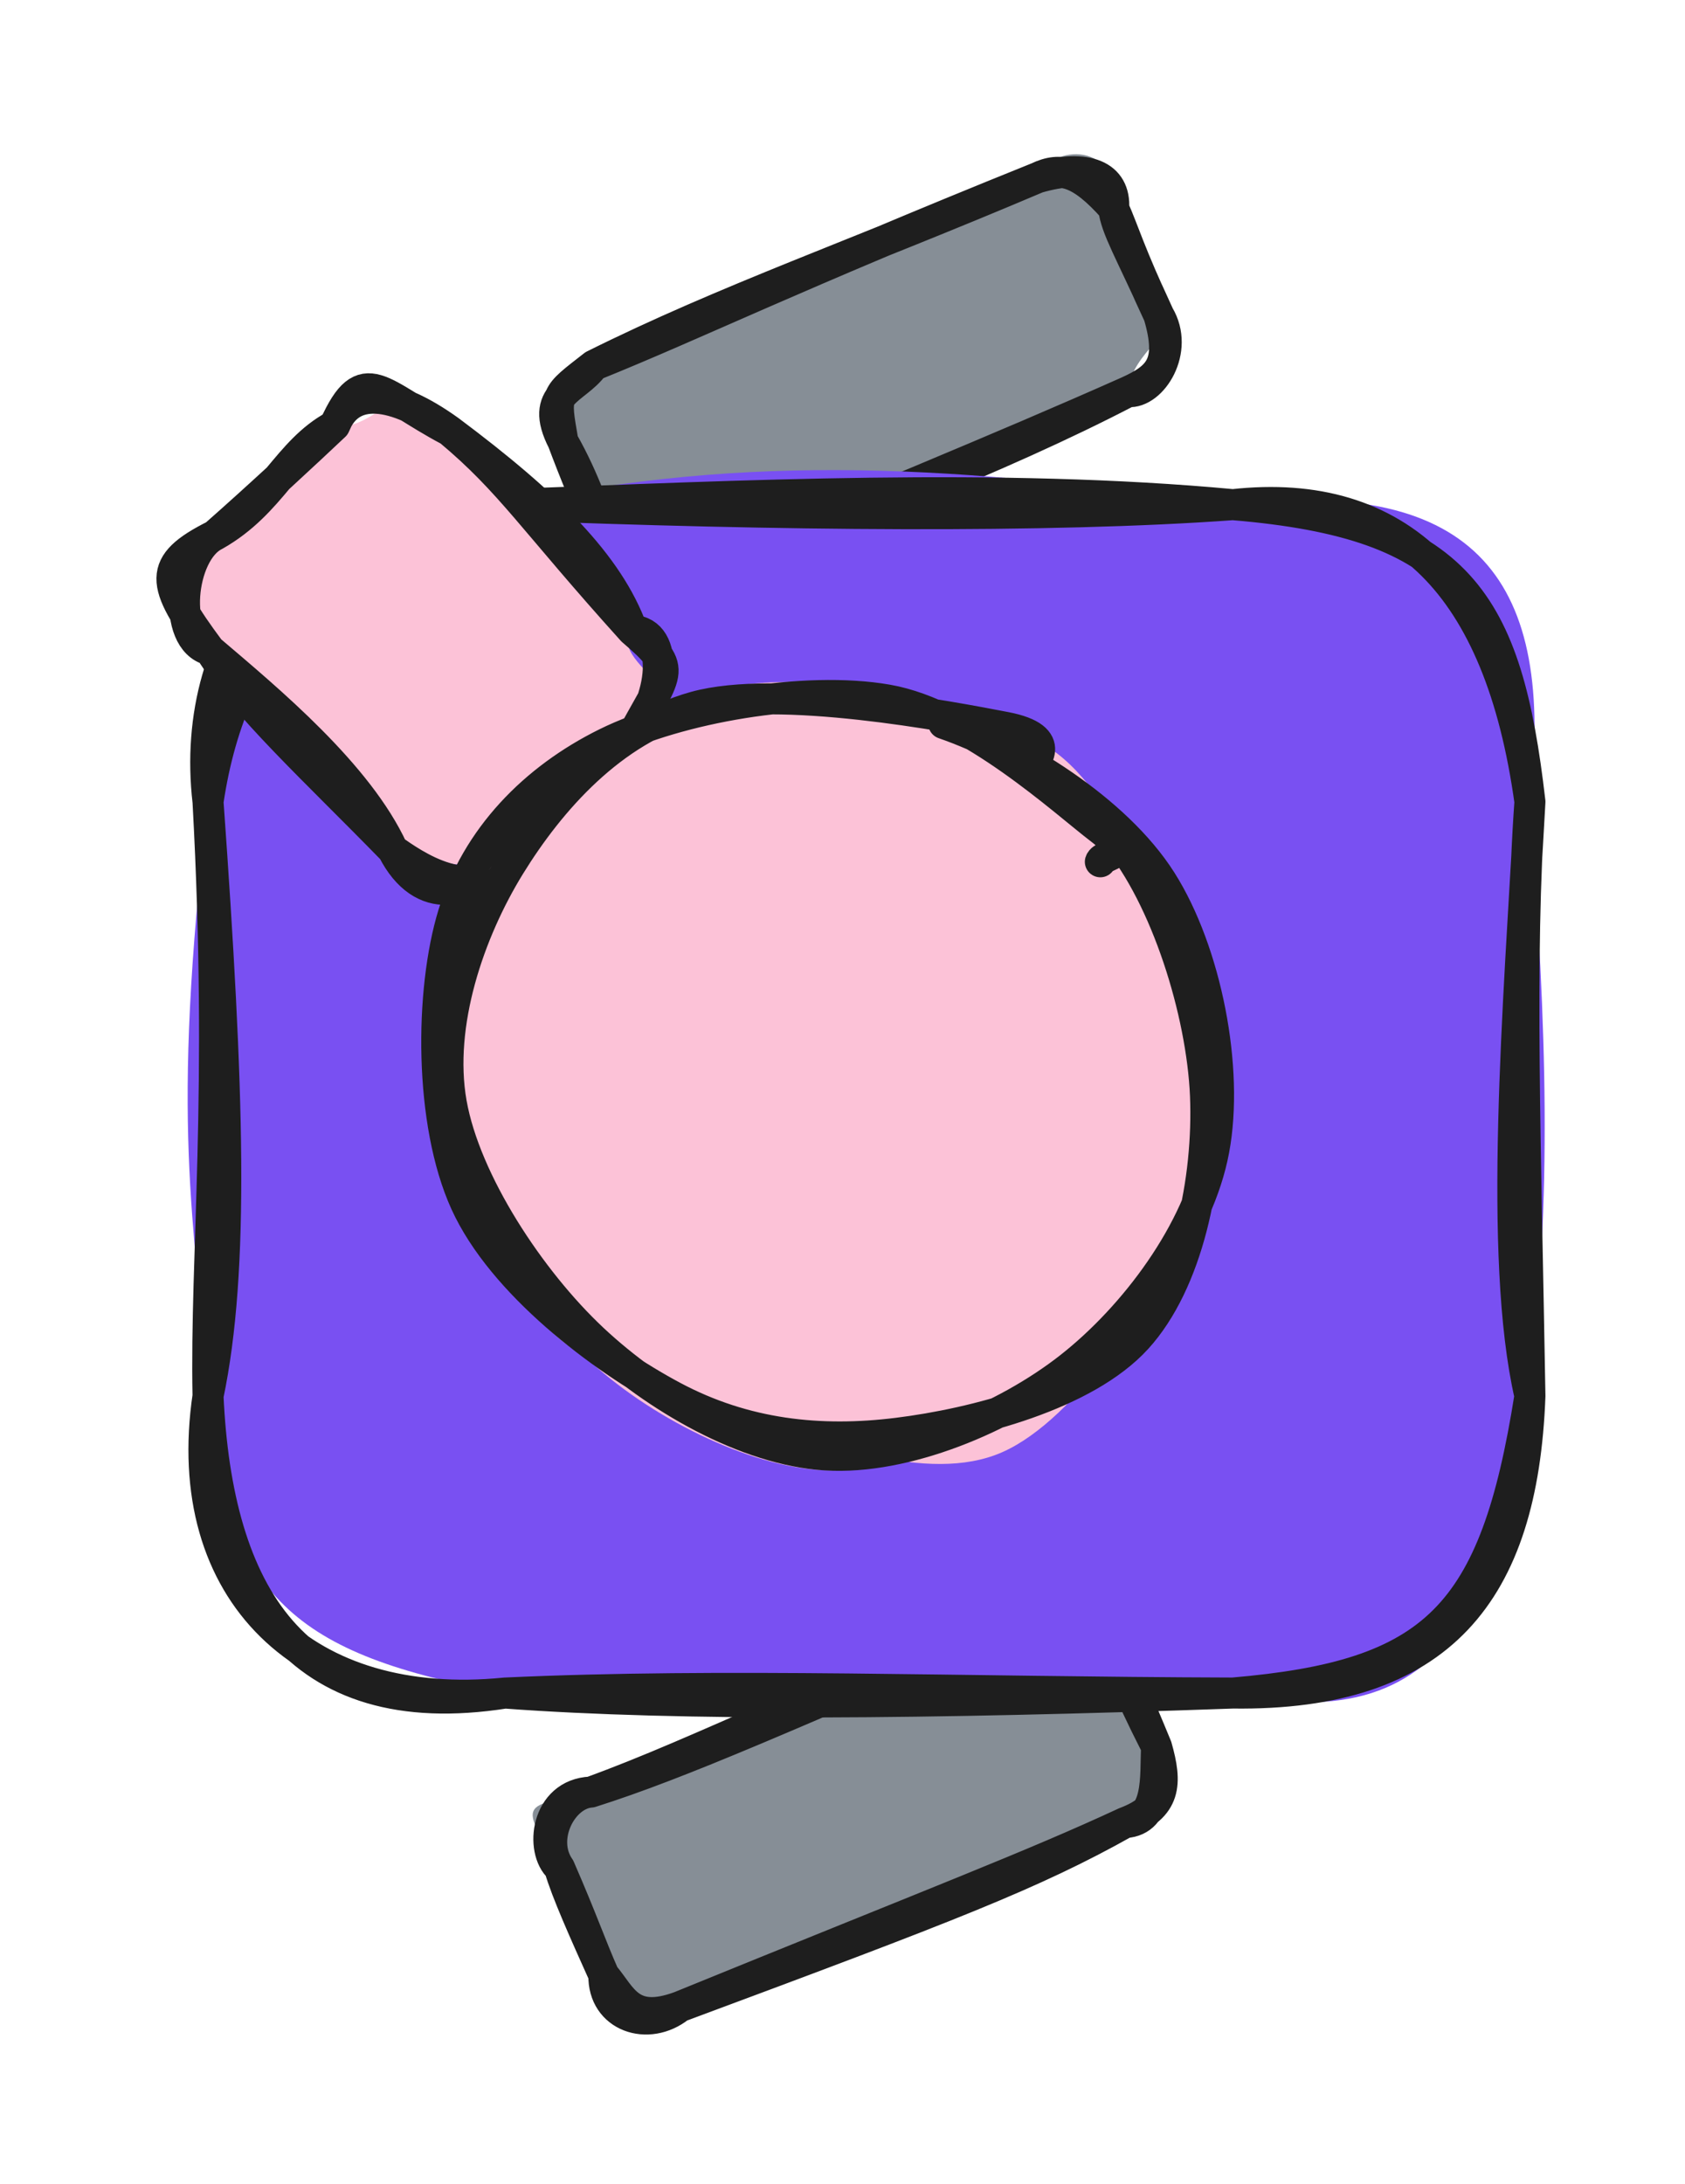 <svg version="1.1" xmlns="http://www.w3.org/2000/svg" viewBox="0 0 108.679 140.842" width="108.679" height="140.842">
  <!-- svg-source:excalidraw -->
  
  <defs>
    <style class="style-fonts">
      @font-face {
        font-family: "Virgil";
        src: url("https://excalidraw.com/Virgil.woff2");
      }
      @font-face {
        font-family: "Cascadia";
        src: url("https://excalidraw.com/Cascadia.woff2");
      }
      @font-face {
        font-family: "Assistant";
        src: url("https://excalidraw.com/Assistant-Regular.woff2");
      }
    </style>
    
  </defs>
  <g stroke-linecap="round" transform="translate(36.057 109.066) rotate(337.539 19.283 7.488)"><path d="M3.74 0 C17.55 0.44, 29.22 0.26, 34.82 0 C37.75 -2.35, 37.65 -0.43, 38.57 3.74 C38.15 7.02, 38.49 10.43, 38.57 11.23 C39.38 15.5, 38.35 13.96, 34.82 14.98 C29.61 12.79, 18.08 16.94, 3.74 14.98 C2.66 13.7, -1.75 12.17, 0 11.23 C0.1 8.29, -0.33 6.94, 0 3.74 C-0.81 -1.35, -0.75 -0.75, 3.74 0" stroke="none" stroke-width="0" fill="#868e96"></path><path d="M3.74 0 C9.83 0.52, 17.52 0.3, 34.82 0 M3.74 0 C11.49 0.34, 20.23 -0.48, 34.82 0 M34.82 0 C37.76 0.24, 39.4 1.65, 38.57 3.74 M34.82 0 C38.41 0.7, 37.71 1.17, 38.57 3.74 M38.57 3.74 C38.34 5.65, 38.21 6.53, 38.57 11.23 M38.57 3.74 C38.48 5.81, 38.58 7.91, 38.57 11.23 M38.57 11.23 C37.75 12.99, 36.95 15.7, 34.82 14.98 M38.57 11.23 C38.29 13.67, 37.68 15.07, 34.82 14.98 M34.82 14.98 C28.06 15.79, 22.33 15.65, 3.74 14.98 M34.82 14.98 C28.31 15.26, 21.81 15.07, 3.74 14.98 M3.74 14.98 C0.33 14.84, 0.56 12.99, 0 11.23 M3.74 14.98 C1.23 15.71, -1.08 13.68, 0 11.23 M0 11.23 C-0.05 9.06, 0.07 7.47, 0 3.74 M0 11.23 C-0.09 8.21, -0.18 5.34, 0 3.74 M0 3.74 C-0.5 1.48, 1.97 -0.59, 3.74 0 M0 3.74 C-0.74 2.22, 0.99 -1, 3.74 0" stroke="#1e1e1e" stroke-width="2" fill="none"></path></g><g stroke-linecap="round" transform="translate(36.243 16.919) rotate(337.077 19.283 7.488)"><path d="M3.74 0 C17.46 0.39, 26.5 -2.46, 34.82 0 C36.41 -1.68, 40.79 -0.09, 38.57 3.74 C38.51 7.24, 38.83 9.58, 38.57 11.23 C39.6 12.72, 36.02 12.65, 34.82 14.98 C21.71 16.21, 12.43 13.31, 3.74 14.98 C-0.5 13.42, -0.61 11.95, 0 11.23 C-0.4 8.6, -0.31 5.28, 0 3.74 C-2 0.49, 3.23 2.29, 3.74 0" stroke="none" stroke-width="0" fill="#868e96"></path><path d="M3.74 0 C11.05 0.12, 17.45 -0.3, 34.82 0 M3.74 0 C13.19 -0.59, 22.19 0.02, 34.82 0 M34.82 0 C38.15 0.4, 39.51 1.85, 38.57 3.74 M34.82 0 C36.46 -0.08, 37.53 0.66, 38.57 3.74 M38.57 3.74 C38.21 5, 38.47 6.64, 38.57 11.23 M38.57 3.74 C38.6 5.3, 38.4 6.81, 38.57 11.23 M38.57 11.23 C38.2 14.45, 37.08 14.92, 34.82 14.98 M38.57 11.23 C38.93 13.82, 36.19 15.71, 34.82 14.98 M34.82 14.98 C25.2 15.75, 14.56 15.29, 3.74 14.98 M34.82 14.98 C25.73 15.15, 15.61 15, 3.74 14.98 M3.74 14.98 C1.8 14.24, -0.01 14.36, 0 11.23 M3.74 14.98 C0.17 14.93, -0.4 14.79, 0 11.23 M0 11.23 C0.1 9, 0.34 6.62, 0 3.74 M0 11.23 C-0.14 8.4, -0.08 5.71, 0 3.74 M0 3.74 C0.72 0.66, 0.6 0.85, 3.74 0 M0 3.74 C-0.26 0.25, 2.04 1.04, 3.74 0" stroke="#1e1e1e" stroke-width="2" fill="none"></path></g><g stroke-linecap="round" transform="translate(13.417 32.546) rotate(0 42.631 38.322)"><path d="M19.16 0 C35.06 -3.42, 48.5 -2.49, 66.1 0 C81.96 -1.86, 86.9 5.03, 85.26 19.16 C86.37 34.62, 86.68 43.77, 85.26 57.48 C83.46 67.03, 81.86 80.19, 66.1 76.64 C58.54 75.41, 44.64 75.01, 19.16 76.64 C5.54 74.18, 1.17 70.4, 0 57.48 C-0.84 45.82, -2.48 40.32, 0 19.16 C2.74 9.56, 6.1 -2.88, 19.16 0" stroke="none" stroke-width="0" fill="#7950f2"></path><path d="M19.16 0 C34.37 -0.57, 51.05 -1.4, 66.1 0 M19.16 0 C36.73 0.69, 54.26 0.86, 66.1 0 M66.1 0 C80.77 1.21, 83.77 6.25, 85.26 19.16 M66.1 0 C76.8 -1.18, 83.32 5.13, 85.26 19.16 M85.26 19.16 C84.54 32.29, 83.19 48.44, 85.26 57.48 M85.26 19.16 C84.54 29.2, 84.99 41.44, 85.26 57.48 M85.26 57.48 C84.79 70.15, 79.5 76.81, 66.1 76.64 M85.26 57.48 C83.01 71.72, 79.15 75.53, 66.1 76.64 M66.1 76.64 C46.56 77.33, 30.5 77.48, 19.16 76.64 M66.1 76.64 C48.47 76.59, 33.24 75.99, 19.16 76.64 M19.16 76.64 C6.36 77.92, -1.87 70.18, 0 57.48 M19.16 76.64 C5.58 78.77, 0.57 70.16, 0 57.48 M0 57.48 C1.71 49.32, 1.33 37.74, 0 19.16 M0 57.48 C-0.18 48.31, 1.03 38.08, 0 19.16 M0 19.16 C-1.29 8.08, 5.94 -1.74, 19.16 0 M0 19.16 C1.58 8.47, 7.75 2.07, 19.16 0" stroke="#1e1e1e" stroke-width="2" fill="none"></path></g><g stroke-linecap="round" transform="translate(13.186 30.815) rotate(47.524 13.975 10.473)"><path d="M5.24 0 C12.58 1.15, 14.42 -1.67, 22.71 0 C22.98 2.99, 31.49 -1.75, 27.95 5.24 C27.14 6.63, 26.94 10.1, 27.95 15.71 C25.49 20.37, 26.34 17.72, 22.71 20.95 C15.05 18.43, 12.76 23.24, 5.24 20.95 C4.92 20.66, -2.88 18.98, 0 15.71 C-1.4 10.94, 1.95 8.46, 0 5.24 C2.35 3.42, -0.24 -1.27, 5.24 0" stroke="none" stroke-width="0" fill="#fcc2d7"></path><path d="M5.24 0 C13 -1.47, 18.52 -1.74, 22.71 0 M5.24 0 C10.37 -0.69, 13.1 -0.07, 22.71 0 M22.71 0 C24.4 -1.73, 27.38 1.37, 27.95 5.24 M22.71 0 C26.77 -0.49, 26.07 0.05, 27.95 5.24 M27.95 5.24 C27.97 8.32, 28.11 9.72, 27.95 15.71 M27.95 5.24 C28.38 9.08, 28.3 12.4, 27.95 15.71 M27.95 15.71 C28.33 19.23, 26.73 22.06, 22.71 20.95 M27.95 15.71 C29.25 19.6, 24.08 20.64, 22.71 20.95 M22.71 20.95 C17.61 19.31, 10.21 20.33, 5.24 20.95 M22.71 20.95 C15.4 21.18, 9.47 21.73, 5.24 20.95 M5.24 20.95 C3.1 22.38, -0.72 18.11, 0 15.71 M5.24 20.95 C-0.13 20.4, -1.14 19.73, 0 15.71 M0 15.71 C0.95 11.58, -0.85 8.63, 0 5.24 M0 15.71 C0.07 12.13, 0.04 7.62, 0 5.24 M0 5.24 C-1.81 1.04, 0.45 1.71, 5.24 0 M0 5.24 C-1.19 2.79, 0.88 0.91, 5.24 0" stroke="#1e1e1e" stroke-width="2" fill="none"></path></g><g stroke-linecap="round" transform="translate(28.105 45.268) rotate(47.524 25.43 23.859)"><path d="M15.56 2.68 C20.12 0.45, 26.78 -0.95, 32.1 0.35 C37.43 1.65, 44.55 6.01, 47.51 10.5 C50.46 14.99, 50.44 22.07, 49.82 27.29 C49.21 32.5, 47.47 38.35, 43.81 41.79 C40.14 45.23, 33.26 47.7, 27.84 47.94 C22.41 48.17, 15.75 46.45, 11.25 43.21 C6.75 39.96, 2.34 33.6, 0.86 28.48 C-0.63 23.37, -0.51 17.14, 2.34 12.53 C5.19 7.92, 15.08 2.75, 17.94 0.81 C20.79 -1.13, 19.4 0.43, 19.47 0.89 M37.49 1.98 C42.05 3.5, 45.8 8.07, 48.05 13.12 C50.31 18.16, 52.71 27.23, 51.02 32.23 C49.33 37.23, 42.51 40.44, 37.9 43.13 C33.29 45.82, 28.65 49.02, 23.36 48.37 C18.07 47.71, 10.19 43.11, 6.16 39.19 C2.12 35.26, -0.51 29.7, -0.86 24.84 C-1.21 19.99, 0.62 14.32, 4.04 10.06 C7.46 5.8, 14.31 0.57, 19.68 -0.71 C25.05 -2, 33.52 1.97, 36.28 2.34 C39.03 2.7, 36.48 1.17, 36.2 1.49" stroke="none" stroke-width="0" fill="#fcc2d7"></path><path d="M13.81 3.28 C18.26 0.87, 25.42 -1.17, 30.76 -0.22 C36.1 0.73, 42.66 4.74, 45.86 9 C49.06 13.25, 50.33 20.02, 49.93 25.31 C49.53 30.6, 47.17 37.16, 43.48 40.73 C39.79 44.31, 33.31 46.36, 27.8 46.78 C22.28 47.2, 14.76 46, 10.41 43.23 C6.05 40.45, 3.05 34.93, 1.68 30.13 C0.31 25.32, -0.32 19.33, 2.18 14.4 C4.68 9.46, 13.76 2.68, 16.68 0.51 C19.6 -1.66, 19.63 0.71, 19.68 1.38 M26.7 0.04 C31.79 0.28, 38.78 3.56, 42.91 7.03 C47.04 10.51, 51.03 16, 51.47 20.89 C51.91 25.79, 48.47 32.29, 45.56 36.38 C42.65 40.48, 38.99 43.72, 34.03 45.47 C29.07 47.22, 21.21 48.66, 15.79 46.9 C10.38 45.14, 4.15 39.37, 1.53 34.92 C-1.1 30.47, -1.4 25.19, 0.05 20.19 C1.5 15.2, 5.96 8.23, 10.23 4.94 C14.49 1.64, 22.81 0.94, 25.64 0.43 C28.47 -0.08, 26.93 1.35, 27.21 1.85" stroke="#1e1e1e" stroke-width="2" fill="none"></path></g></svg>